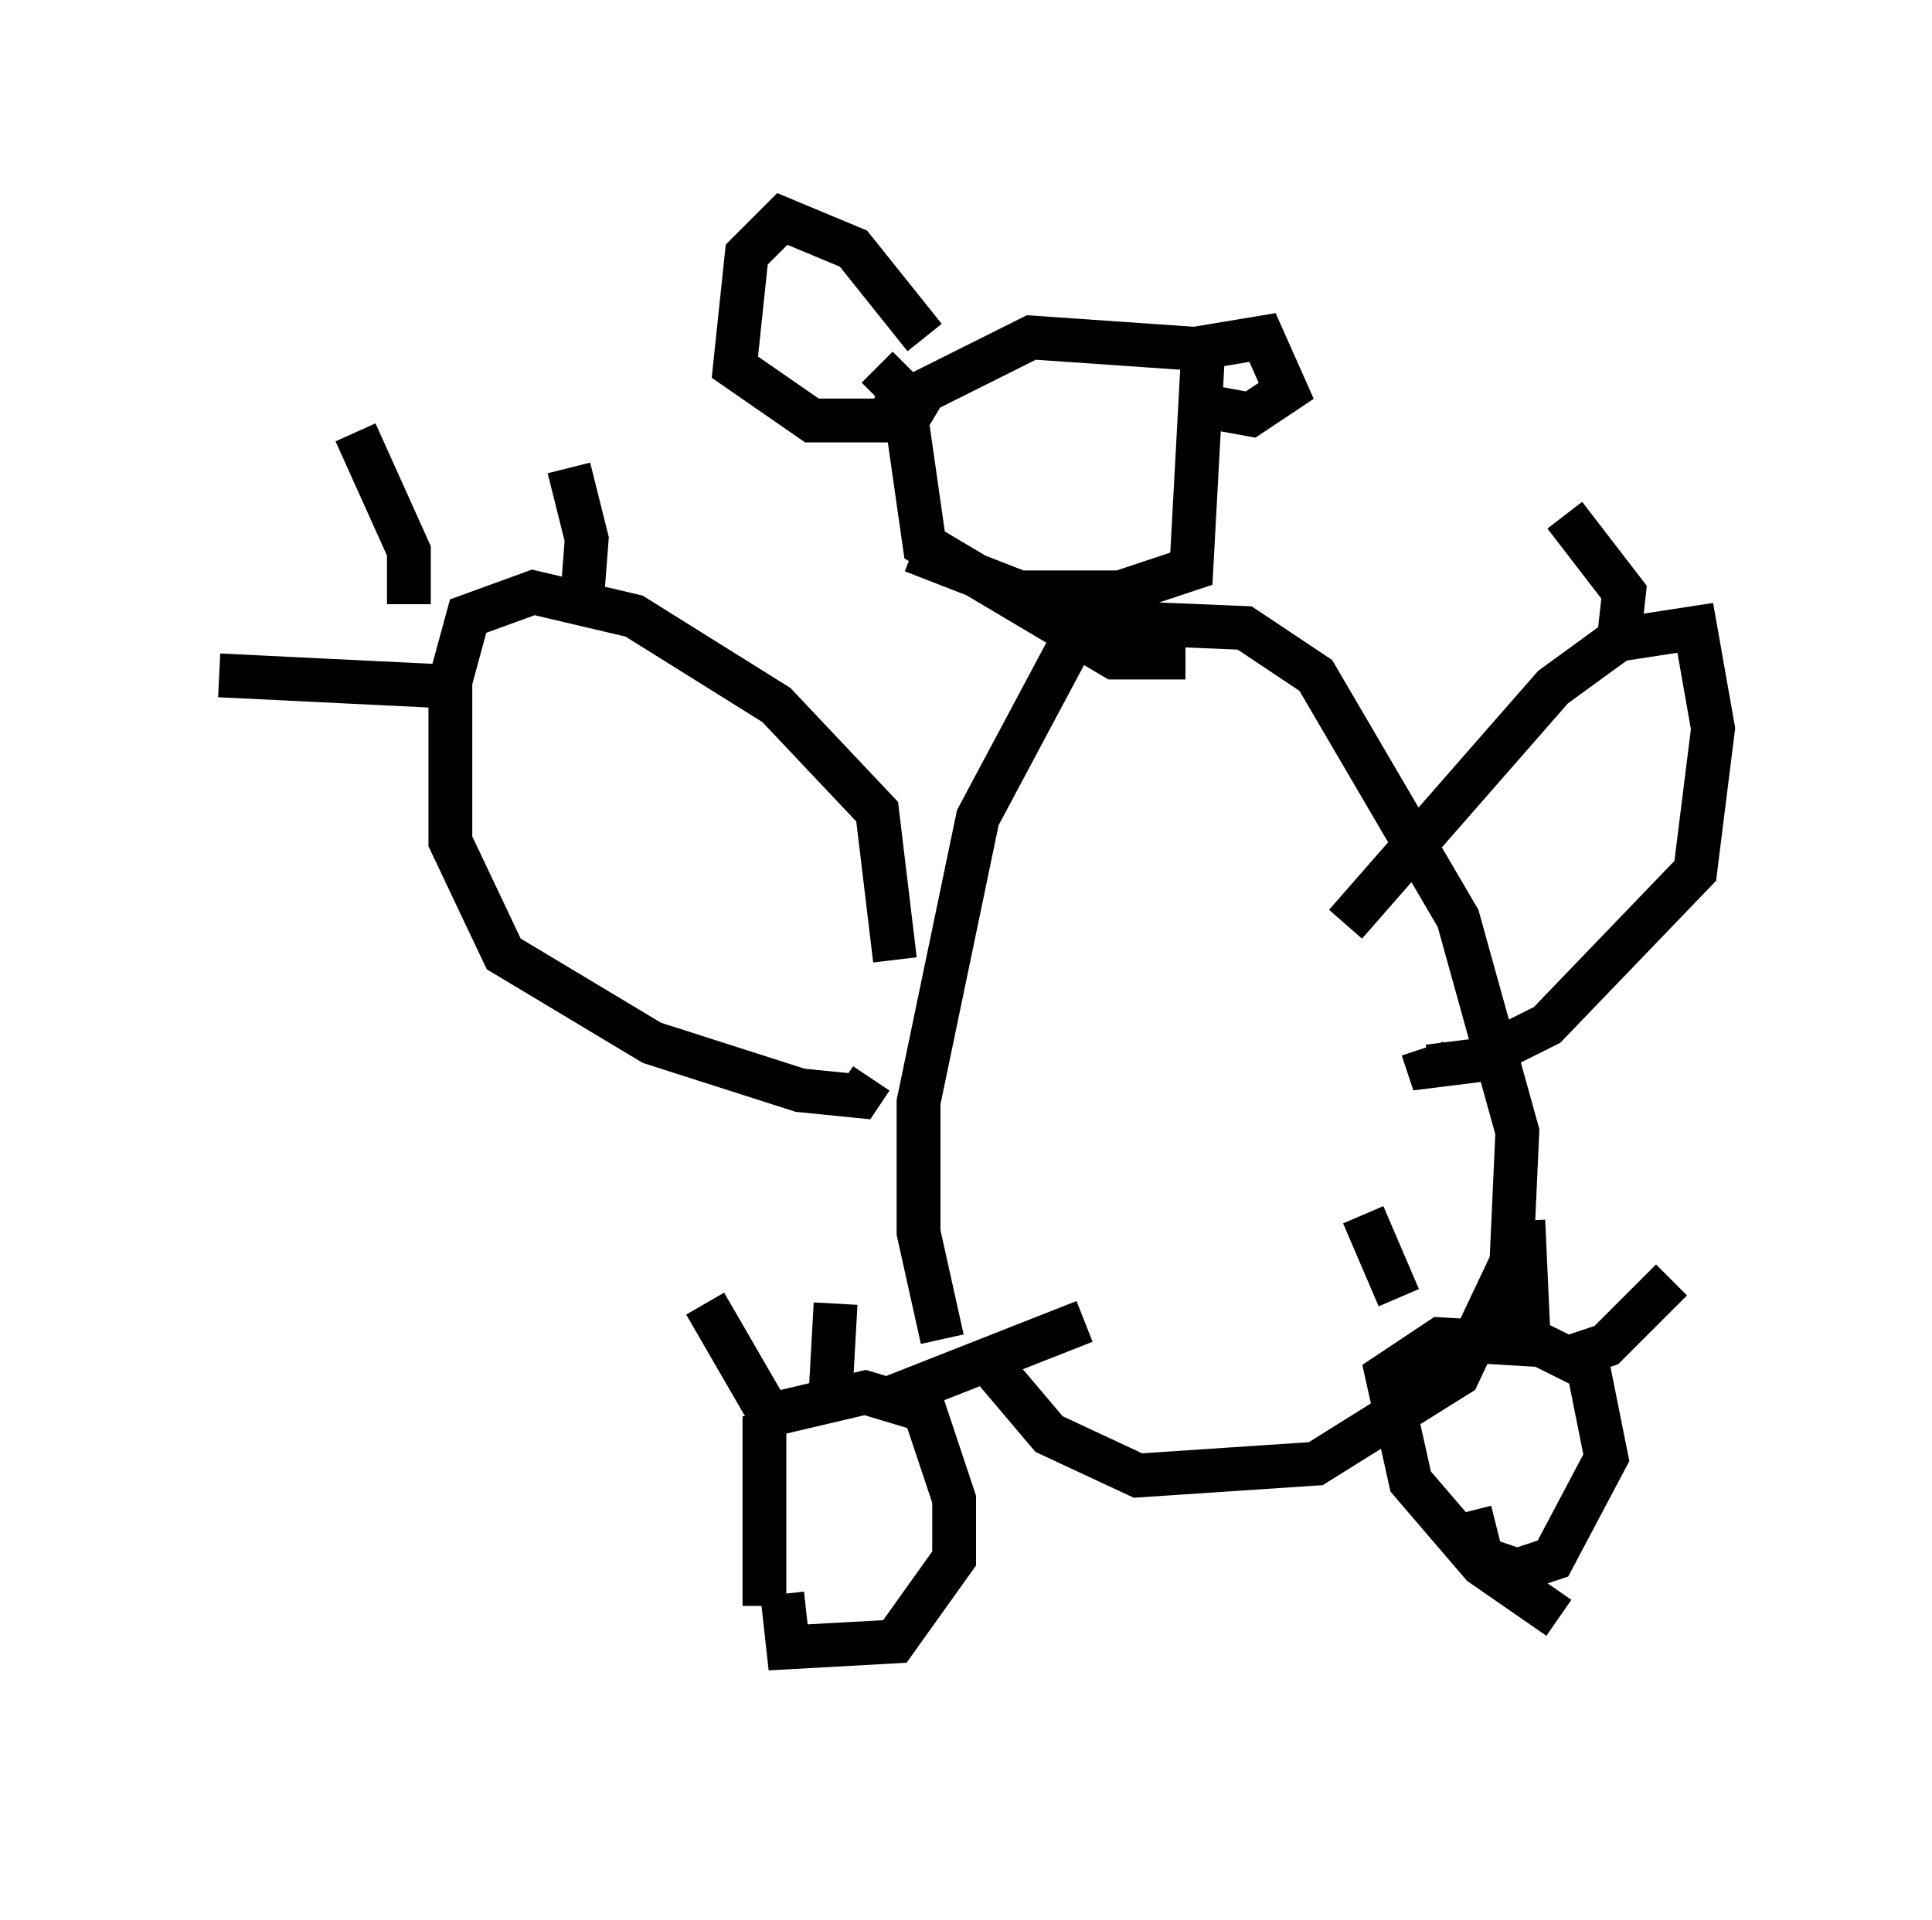<?xml version="1.0" encoding="utf-8" ?>
<svg baseProfile="full" height="43.829" version="1.1" width="44.1" xmlns="http://www.w3.org/2000/svg" xmlns:ev="http://www.w3.org/2001/xml-events" xmlns:xlink="http://www.w3.org/1999/xlink"><defs /><rect fill="white" height="43.829" width="44.1" x="0" y="0" /><path d="M18.261, 38.829 m-0.812, -2.165 l0.0, -4.33 m0.0, 0.0 l2.3, -0.541 1.353, 0.406 l0.677, 2.03 0.0, 1.353 l-1.353, 1.894 -2.436, 0.135 l-0.135, -1.218 m-0.271, -4.059 l-1.488, -2.571 m2.842, 2.436 l0.135, -2.436 m1.218, 2.165 l4.465, -1.759 m-3.248, 0.406 l-0.541, -2.436 0.0, -2.977 l1.353, -6.495 2.165, -4.059 l0.677, -0.406 3.248, 0.135 l1.624, 1.083 3.248, 5.548 l1.353, 4.871 -0.135, 2.977 l-1.218, 2.571 -3.248, 2.03 l-4.059, 0.271 -2.03, -0.947 l-1.488, -1.759 m13.126, 5.954 l-1.759, -1.218 -1.624, -1.894 l-0.541, -2.436 1.218, -0.812 l2.3, 0.135 1.083, 0.541 l0.406, 2.03 -1.218, 2.3 l-0.812, 0.271 -0.812, -0.271 l-0.271, -1.083 m-1.624, -4.871 l-0.812, -1.894 m3.789, 3.112 l-0.135, -2.977 m1.083, 3.112 l0.812, -0.271 1.488, -1.488 m-17.726, -7.307 l-0.406, -3.383 -2.3, -2.436 l-3.248, -2.03 -2.3, -0.541 l-1.488, 0.541 -0.406, 1.488 l0.0, 3.654 1.218, 2.571 l3.383, 2.03 3.383, 1.083 l1.353, 0.135 0.271, -0.406 m-9.337, -8.931 l-5.548, -0.271 m4.33, -1.624 l0.0, -1.218 -1.218, -2.706 m5.142, 4.195 l0.135, -1.759 -0.406, -1.624 m14.073, 4.33 l-1.624, 0.0 -4.33, -2.571 l-0.406, -2.842 0.406, -0.677 l2.436, -1.218 3.924, 0.271 l-0.271, 5.007 -1.624, 0.541 l-2.3, 0.0 -2.436, -0.947 m0.271, -4.871 l-1.624, -2.03 -1.624, -0.677 l-0.812, 0.812 -0.271, 2.571 l1.759, 1.218 1.759, 0.0 l0.271, -0.677 -0.541, -0.541 m7.172, -0.406 l1.624, -0.271 0.541, 1.218 l-0.812, 0.541 -1.488, -0.271 m3.654, 11.908 l4.736, -5.413 1.488, -1.083 l1.759, -0.271 0.406, 2.3 l-0.406, 3.248 -3.383, 3.518 l-1.624, 0.812 -1.083, 0.135 l-0.135, -0.406 m4.465, -9.202 l0.135, -1.218 -1.353, -1.759 " fill="none" stroke="black" stroke-width="1" /></svg>